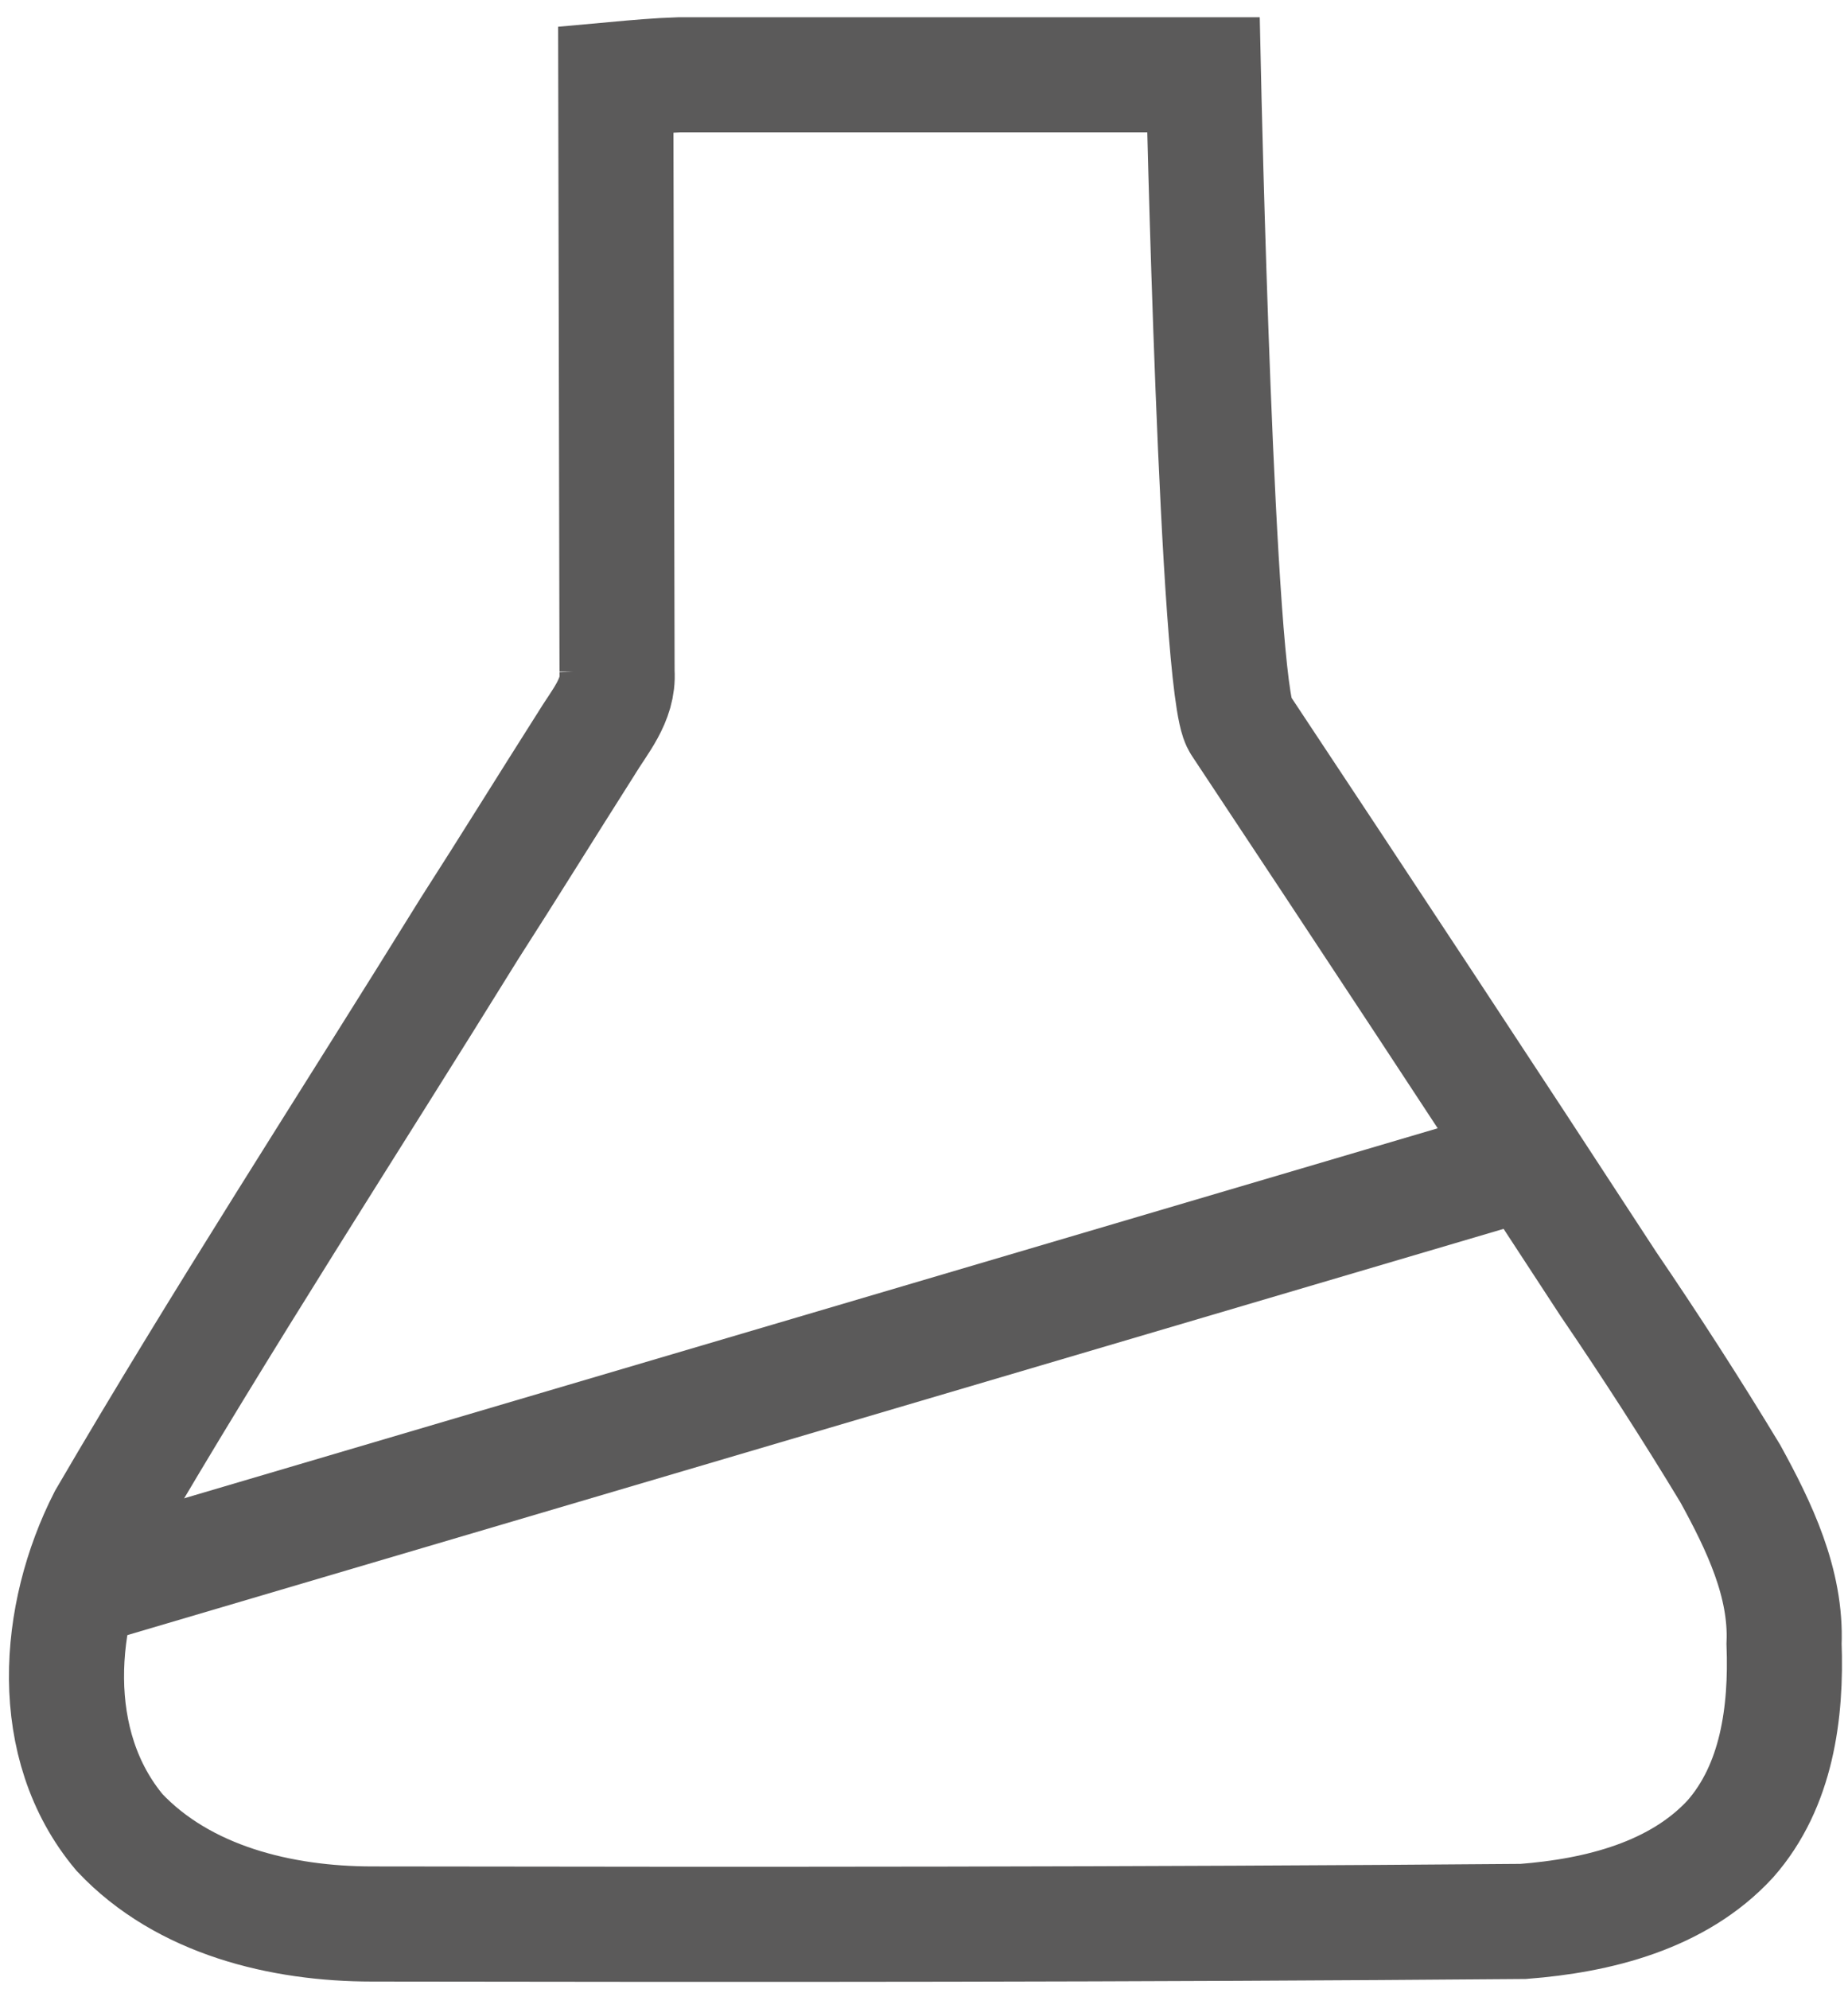 <?xml version="1.0" encoding="utf-8"?>
<!-- Generator: Adobe Illustrator 19.1.0, SVG Export Plug-In . SVG Version: 6.00 Build 0)  -->
<svg version="1.1" id="Layer_1" xmlns="http://www.w3.org/2000/svg" xmlns:xlink="http://www.w3.org/1999/xlink" x="0px" y="0px"
	 viewBox="0 0 289 311" style="enable-background:new 0 0 289 311;" xml:space="preserve">
<style type="text/css">
	.st0{fill:none;stroke:#5B5A5A;stroke-width:18;stroke-miterlimit:10.43;}
</style>
<g>
	<g>
		<path class="st0" d="M96.3,12.4c0,0,0.2,97,0.2,92.7c0.3,4.4-2.8,7.8-4.9,11.3c-6.1,9.6-12.1,19.3-18.2,28.8
			c-19,30.7-38.7,61-56.9,92.2c-7.7,15.1-9.3,35.4,2.2,49.1c10,10.6,25.3,14.3,39.5,14.3c60,0.1,120,0.1,180-0.4
			c11.7-0.9,24.2-4,32.4-12.9c7.3-8.3,8.8-19.8,8.4-30.5c0.4-9.5-3.9-18.4-8.4-26.6c-6.1-10.1-12.5-20-19.1-29.7
			c-19.1-29.3-38.3-58.4-57.6-87.5c-3.6-4.9-5.7-101.5-5.7-101.5c-27.3,0-54.7,0-82,0C102.9,11.8,99.6,12.1,96.3,12.4z"/>
	</g>
</g>
<line class="st0" x1="12.3" y1="248.5" x2="239" y2="181.6"/>
</svg>
